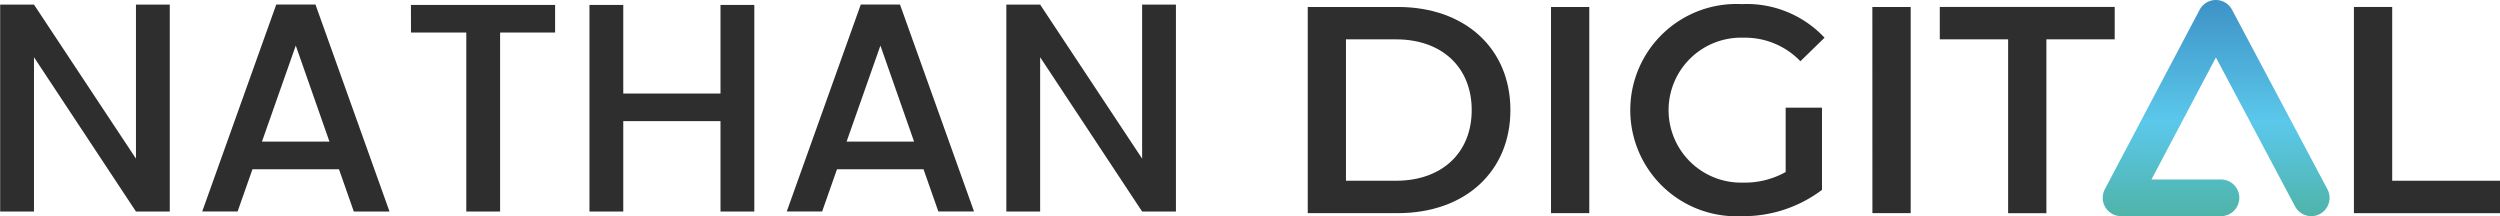 <svg id="Group_7697" data-name="Group 7697" xmlns="http://www.w3.org/2000/svg" xmlns:xlink="http://www.w3.org/1999/xlink" width="133.092" height="11.509" viewBox="0 0 133.092 11.509">
  <defs>
    <linearGradient id="linear-gradient" x1="0.5" y1="-0.19" x2="0.5" y2="1.4" gradientUnits="objectBoundingBox">
      <stop offset="0" stop-color="#3480b9"/>
      <stop offset="0.476" stop-color="#5bc8eb"/>
      <stop offset="0.999" stop-color="#44a16a"/>
    </linearGradient>
  </defs>
  <g id="Group_7684" data-name="Group 7684" transform="translate(69.62 0.371)">
    <g id="Group_7683" data-name="Group 7683">
      <path id="Path_2639" data-name="Path 2639" d="M233.33,114.623h4.8c3.559,0,5.989,2.2,5.989,5.488s-2.43,5.488-5.989,5.488h-4.8Zm4.7,9.251c2.446,0,4.029-1.49,4.029-3.763s-1.584-3.764-4.029-3.764h-2.665v7.527h2.666Z" transform="translate(-233.33 -114.623)" fill="#2e2e2e"/>
    </g>
  </g>
  <g id="Group_7686" data-name="Group 7686" transform="translate(82.571 0.371)">
    <g id="Group_7685" data-name="Group 7685">
      <path id="Path_2640" data-name="Path 2640" d="M278.24,114.623h2.038V125.6H278.24Z" transform="translate(-278.24 -114.623)" fill="#2e2e2e"/>
    </g>
  </g>
  <g id="Group_7688" data-name="Group 7688" transform="translate(86.788 0.213)">
    <g id="Group_7687" data-name="Group 7687">
      <path id="Path_2641" data-name="Path 2641" d="M301.14,119.6h1.928v4.375a6.948,6.948,0,0,1-4.3,1.4,5.651,5.651,0,1,1,.03-11.289,5.667,5.667,0,0,1,4.406,1.788l-1.286,1.254a4.074,4.074,0,0,0-3.026-1.254,3.859,3.859,0,1,0-.016,7.714,4.432,4.432,0,0,0,2.258-.564V119.6Z" transform="translate(-292.859 -114.08)" fill="#2e2e2e"/>
    </g>
  </g>
  <g id="Group_7690" data-name="Group 7690" transform="translate(99.678 0.371)">
    <g id="Group_7689" data-name="Group 7689">
      <path id="Path_2642" data-name="Path 2642" d="M337.559,114.623H339.6V125.6h-2.038Z" transform="translate(-337.559 -114.623)" fill="#2e2e2e"/>
    </g>
  </g>
  <g id="Group_7692" data-name="Group 7692" transform="translate(103.268 0.369)">
    <g id="Group_7691" data-name="Group 7691">
      <path id="Path_2643" data-name="Path 2643" d="M353.648,116.345H350.01V114.62h9.312v1.725h-3.636V125.6h-2.038v-9.252Z" transform="translate(-350.01 -114.62)" fill="#2e2e2e"/>
    </g>
  </g>
  <g id="Group_7694" data-name="Group 7694" transform="translate(125.315 0.371)">
    <g id="Group_7693" data-name="Group 7693">
      <path id="Path_2644" data-name="Path 2644" d="M426.455,114.623h2.038v9.251h5.739V125.6h-7.777Z" transform="translate(-426.455 -114.623)" fill="#2e2e2e"/>
    </g>
  </g>
  <g id="Group_7695" data-name="Group 7695" transform="translate(111.942)">
    <path id="Path_2645" data-name="Path 2645" d="M391.185,124.843a.976.976,0,0,1-.863-.519l-4.214-7.929-3.43,6.495h3.7a.976.976,0,0,1,0,1.952h-5.32a.976.976,0,0,1-.863-1.432l5.047-9.555a.976.976,0,0,1,.862-.519h0a.976.976,0,0,1,.862.519l5.079,9.555a.976.976,0,0,1-.861,1.434Z" transform="translate(-380.082 -113.336)" fill="url(#linear-gradient)"/>
  </g>
  <g id="Group_16318" data-name="Group 16318" transform="translate(-29.999 -32.977)">
    <path id="Path_67" data-name="Path 67" d="M31.557,50.134V61.15h-1.8l-5.429-8.215V61.15h-1.8V50.134h1.8l5.429,8.2v-8.2Z" transform="translate(7.48 -16.912)" fill="#2e2e2e"/>
    <path id="Path_68" data-name="Path 68" d="M89.875,58.9H85.269l-.791,2.248H82.594l3.941-11.016h2.089L92.565,61.15h-1.9Zm-2.3-6.584-1.8,5.112h3.593Z" transform="translate(-41.83 -16.912)" fill="#2e2e2e"/>
    <path id="Path_69" data-name="Path 69" d="M144.611,50.222h7.676v1.472h-2.928v9.528h-1.8V51.694h-2.944Z" transform="translate(-92.736 -16.984)" fill="#2e2e2e"/>
    <path id="Path_70" data-name="Path 70" d="M204.6,56.411h-5.176v4.812h-1.8v-11h1.8v4.717H204.6V50.222h1.8v11h-1.8Z" transform="translate(-136.244 -16.984)" fill="#2e2e2e"/>
    <path id="Path_71" data-name="Path 71" d="M263.557,58.9h-4.606l-.791,2.248h-1.884l3.941-11.016h2.089l3.941,11.016h-1.9Zm-2.295-6.584-1.8,5.112h3.593Z" transform="translate(-184.393 -16.912)" fill="#2e2e2e"/>
    <path id="Path_72" data-name="Path 72" d="M330.512,50.134V61.15h-1.8l-5.429-8.215V61.15h-1.8V50.134h1.8l5.429,8.2v-8.2Z" transform="translate(-237.91 -16.912)" fill="#2e2e2e"/>
  </g>
</svg>
